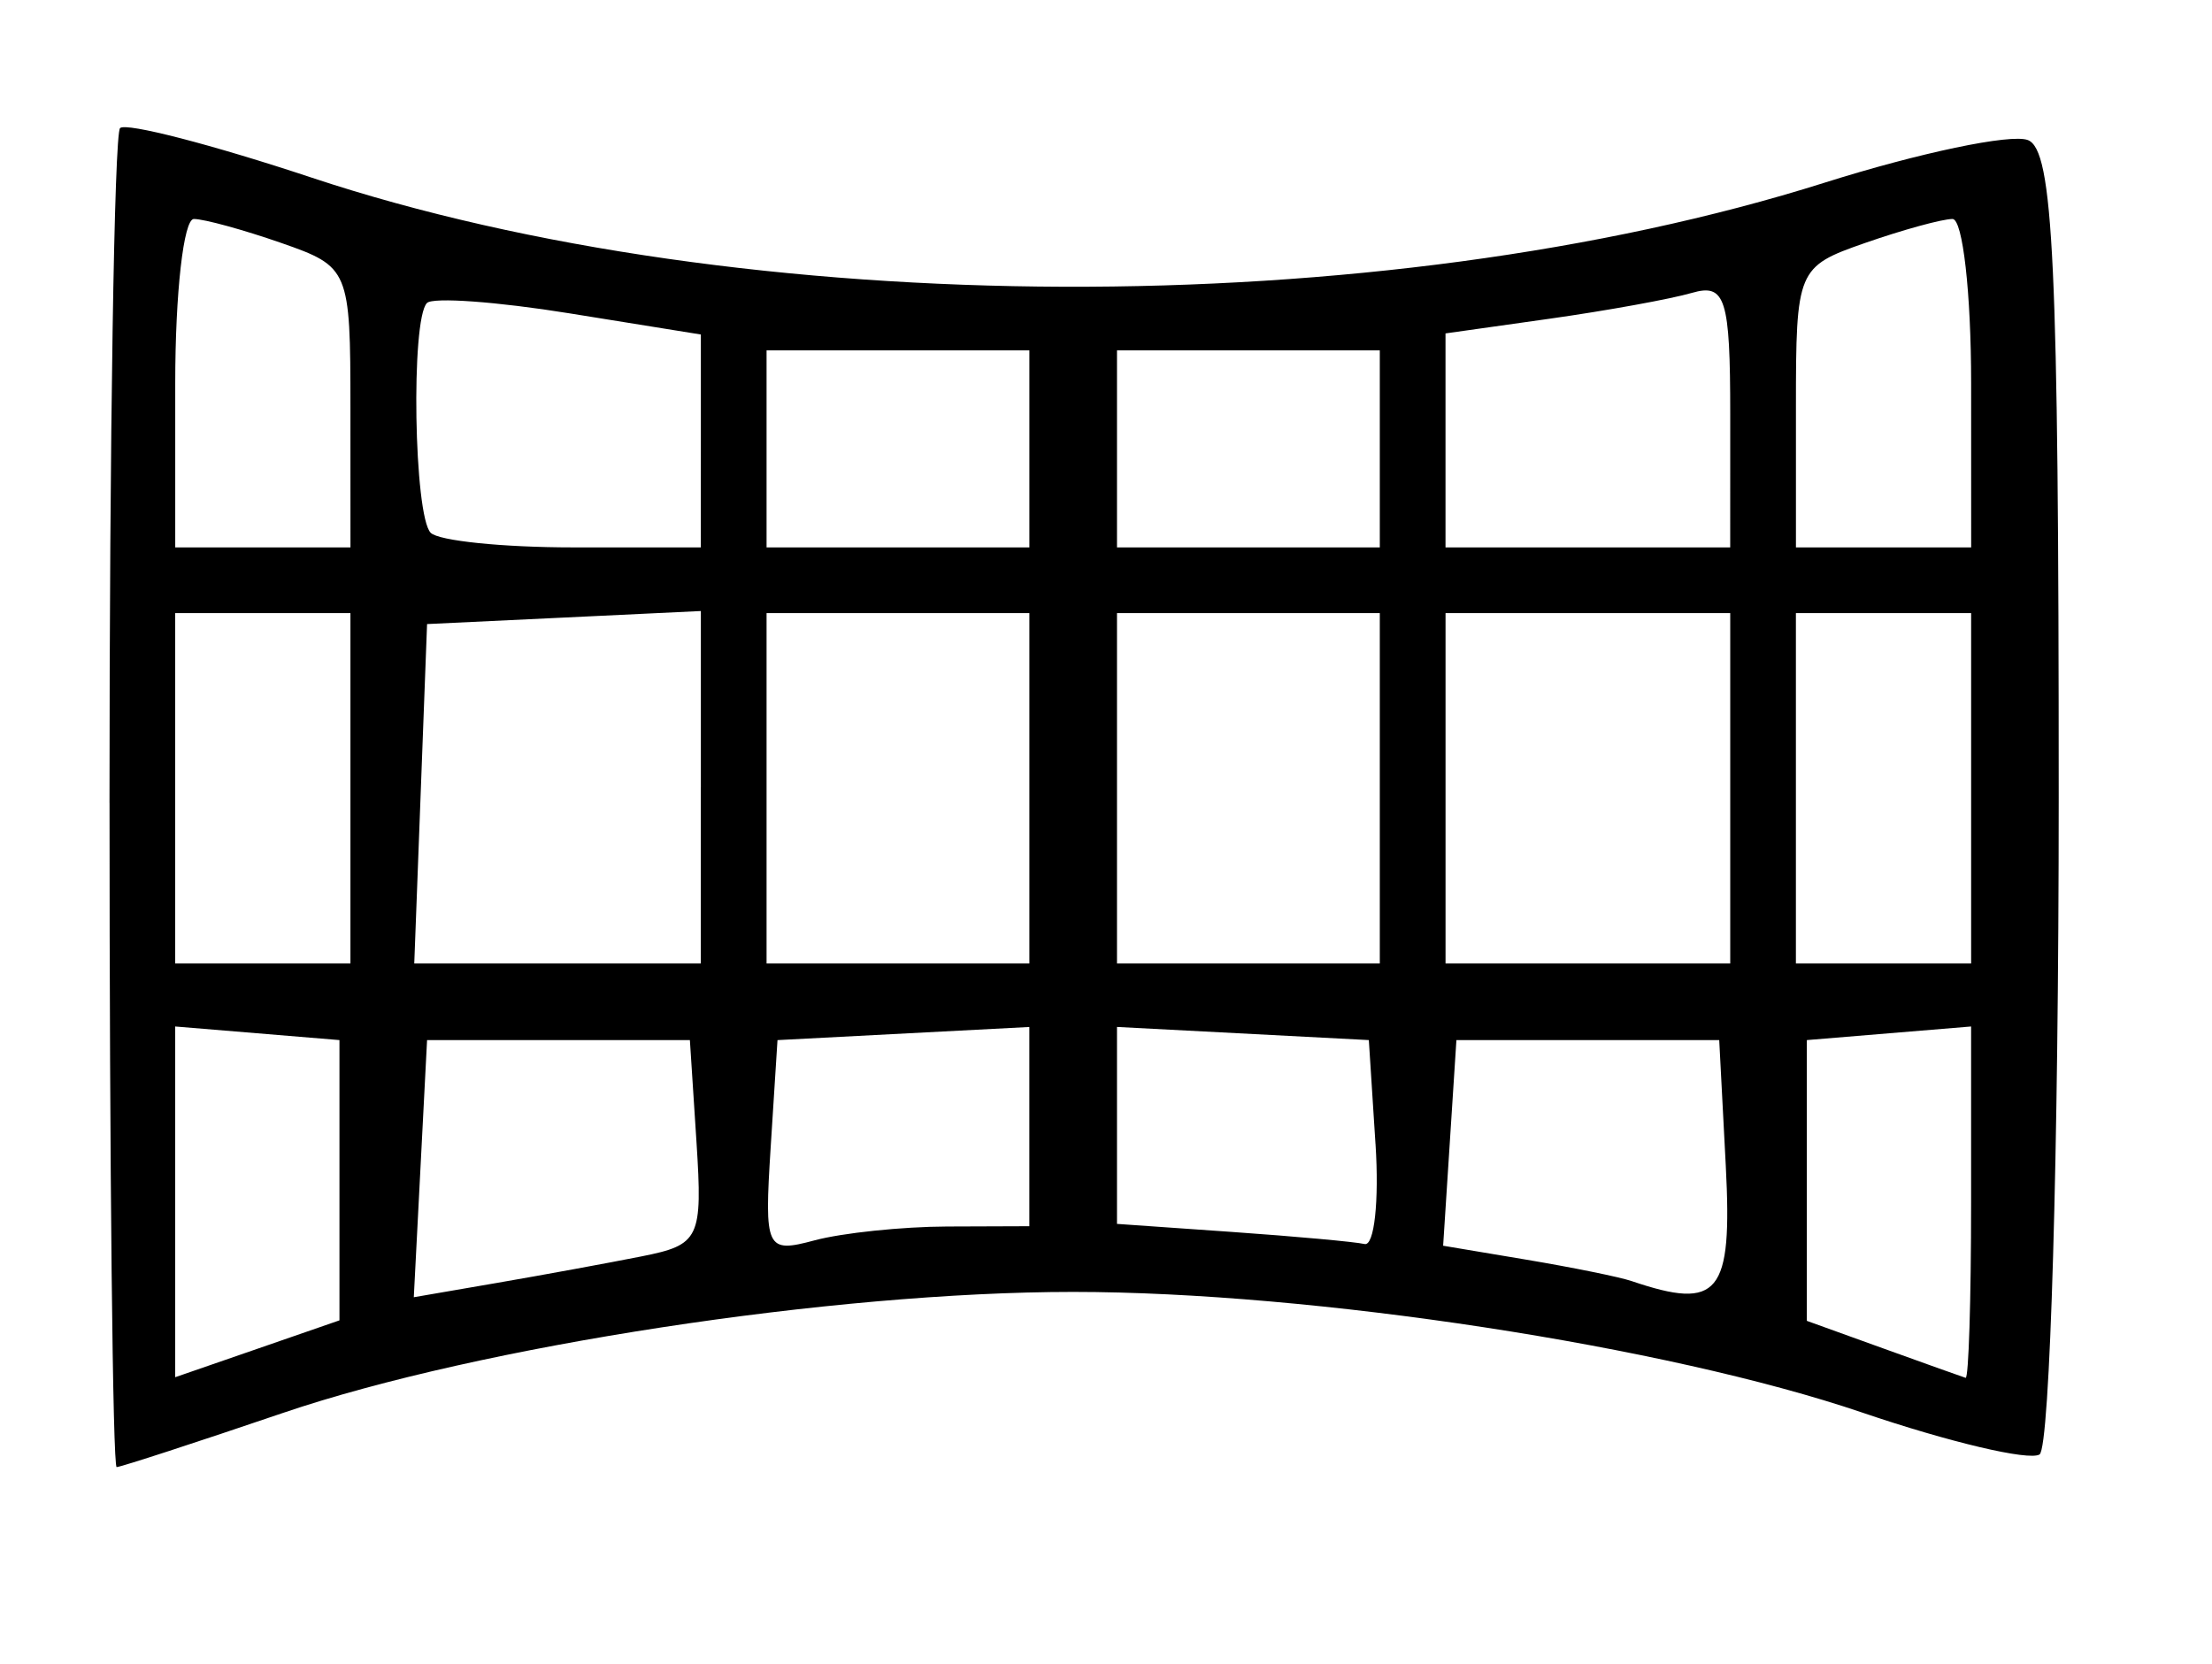<?xml version="1.0" encoding="UTF-8" standalone="no"?>
<!-- Created with Inkscape (http://www.inkscape.org/) -->

<svg
   xmlns:dc="http://purl.org/dc/elements/1.1/"
   xmlns:cc="http://creativecommons.org/ns#"
   xmlns:rdf="http://www.w3.org/1999/02/22-rdf-syntax-ns#"
   xmlns:svg="http://www.w3.org/2000/svg"
   xmlns="http://www.w3.org/2000/svg"
   xmlns:sodipodi="http://sodipodi.sourceforge.net/DTD/sodipodi-0.dtd"
   xmlns:inkscape="http://www.inkscape.org/namespaces/inkscape"
   version="1.1"
   id="svg2"
   width="67.333"
   height="50.667"
   viewBox="0 0 67.333 50.667"
   sodipodi:docname="BAA.svg"
   inkscape:version="0.92.3 (2405546, 2018-03-11)">
  <defs
     id="defs6" />
  <sodipodi:namedview
     pagecolor="#ffffff"
     bordercolor="#666666"
     borderopacity="1"
     objecttolerance="10"
     gridtolerance="10"
     guidetolerance="10"
     inkscape:pageopacity="0"
     inkscape:pageshadow="2"
     inkscape:window-width="1859"
     inkscape:window-height="1025"
     id="namedview4"
     showgrid="false"
     inkscape:zoom="4.6578946"
     inkscape:cx="33.666668"
     inkscape:cy="25.333334"
     inkscape:window-x="61"
     inkscape:window-y="27"
     inkscape:window-maximized="1"
     inkscape:current-layer="svg2" />
  <path
     style="fill:#000000;stroke-width:0.667"
     d="m 3.333,24.444 c 0,-11.122 0.145,-20.367 0.322,-20.544 C 3.832,3.723 6.457,4.402 9.489,5.409 22.644,9.779 41.985,9.844 55.533,5.564 58.423,4.651 61.21,4.066 61.727,4.264 c 0.779,0.299 0.94,3.721 0.94,20.009 0,10.807 -0.263,19.811 -0.584,20.009 C 61.761,44.481 59.332,43.907 56.685,43.006 50.731,40.981 39.956,39.333 32.667,39.333 c -7.304,0 -18.067,1.649 -24.052,3.684 -2.666,0.907 -4.945,1.649 -5.064,1.649 -0.119,0 -0.217,-9.1 -0.217,-20.222 z m 7,11.488 v -4.266 l -2.5,-0.207 -2.5,-0.207 v 5.339 5.339 L 7.833,41.065 10.333,40.199 Z m 49.667,0.694 v -5.374 l -2.5,0.207 -2.5,0.207 v 4.274 4.274 l 2.333,0.842 c 1.283,0.463 2.408,0.865 2.5,0.893 0.092,0.028 0.167,-2.367 0.167,-5.323 z m -40.466,1.624 c 1.763,-0.35 1.856,-0.544 1.667,-3.477 l -0.201,-3.106 h -4 -4 l -0.202,3.914 -0.202,3.914 2.536,-0.437 c 1.395,-0.24 3.376,-0.604 4.403,-0.808 z m 32.999,-2.75 -0.2,-3.833 h -4 -4 l -0.202,3.13 -0.202,3.13 2.535,0.425 c 1.394,0.234 2.835,0.526 3.202,0.651 2.659,0.902 3.07,0.4 2.867,-3.502 z m -23.7,1.842 2.5,-0.009 v -3.033 -3.033 l -3.833,0.2 -3.833,0.2 -0.207,3.255 c -0.198,3.114 -0.14,3.237 1.333,2.842 0.847,-0.227 2.665,-0.417 4.04,-0.422 z m 13.037,-2.509 -0.203,-3.167 -3.833,-0.2 -3.833,-0.2 v 2.998 2.998 l 3.5,0.245 c 1.925,0.135 3.741,0.3 4.037,0.368 0.295,0.068 0.445,-1.302 0.333,-3.043 z M 10.667,24 V 18.667 H 8 5.333 v 5.333 5.333 h 2.667 2.667 z m 10.667,-0.032 V 18.603 L 17.167,18.802 13,19 l -0.195,5.167 -0.195,5.167 h 4.361 4.361 v -5.365 z m 10,0.032 v -5.333 h -4 -4 v 5.333 5.333 h 4 4 z m 10.667,0 v -5.333 h -4 -4 v 5.333 5.333 h 4 4 z m 10.667,0 v -5.333 h -4.333 -4.333 v 5.333 5.333 h 4.333 4.333 z m 7.333,0 v -5.333 h -2.667 -2.667 v 5.333 5.333 h 2.667 2.667 z M 10.667,12.399 c 0,-4.188 -0.039,-4.282 -2.099,-5 C 7.412,6.996 6.212,6.667 5.901,6.667 c -0.312,0 -0.567,2.25 -0.567,5 v 5 h 2.667 2.667 z m 10.667,1.027 V 10.184 L 17.33,9.539 c -2.202,-0.355 -4.152,-0.496 -4.333,-0.314 -0.496,0.496 -0.398,6.485 0.114,6.997 0.244,0.244 2.194,0.444 4.333,0.444 h 3.889 z m 10,0.241 v -3 h -4 -4 v 3 3 h 4 4 z m 10.667,0 v -3 h -4 -4 v 3 3 h 4 4 z m 10.667,-1.045 c 0,-3.537 -0.146,-4.002 -1.167,-3.705 -0.642,0.187 -2.592,0.541 -4.333,0.787 l -3.167,0.447 v 3.258 3.258 h 4.333 4.333 z m 7.333,-0.955 c 0,-2.75 -0.255,-5 -0.567,-5 -0.312,0 -1.512,0.329 -2.667,0.732 -2.06,0.718 -2.099,0.812 -2.099,5 v 4.268 h 2.667 2.667 z"
     id="path4520"
     inkscape:connector-curvature="0" />
</svg>

